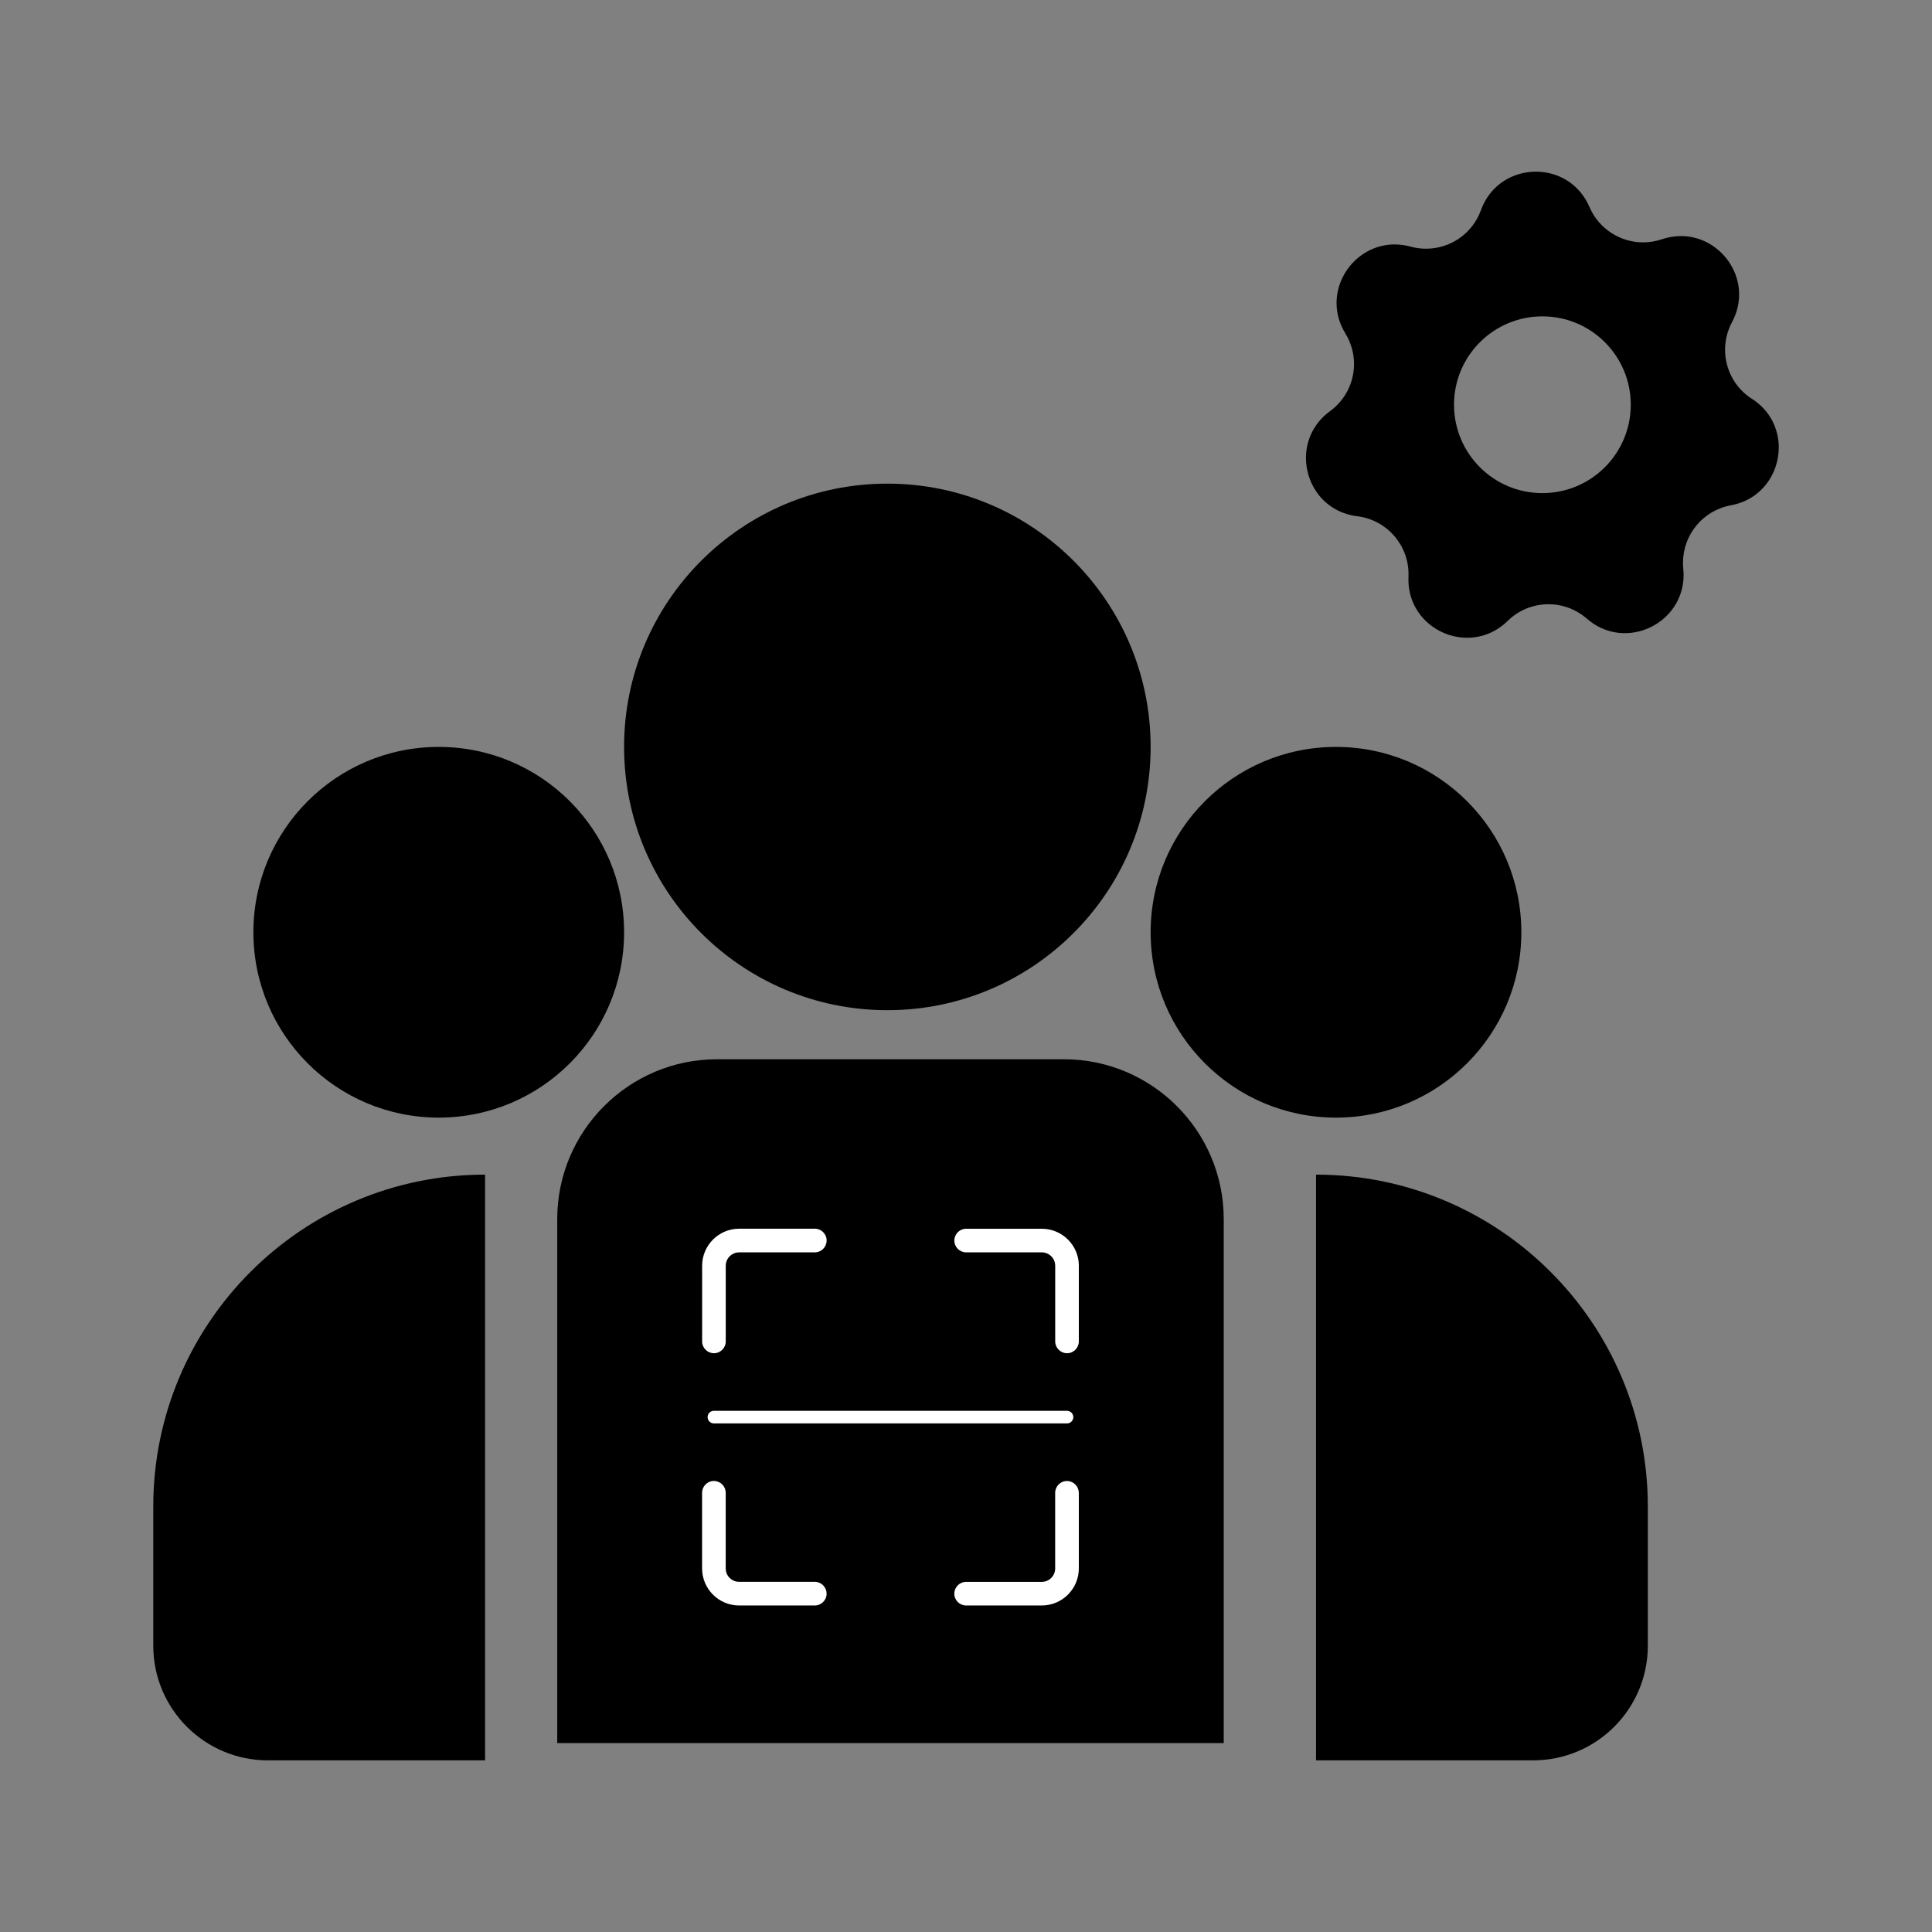<?xml version="1.0" encoding="UTF-8"?>
<svg id="Layer_1" data-name="Layer 1" xmlns="http://www.w3.org/2000/svg" viewBox="0 0 512 512">
  <rect x="0" y="0" width="512" height="512" fill="#808080" stroke="none"/>
  <defs>
    <style>
      .cls-1, .cls-2 {
        stroke-width: 0px;
      }

      .cls-2 {
        fill: #fff;
      }
    </style>
  </defs>
  <circle class="cls-1" cx="235.16" cy="197.94" r="69.77"/>
  <circle class="cls-1" cx="354.05" cy="247.06" r="49.12"/>
  <circle class="cls-1" cx="116.27" cy="247.06" r="49.12"/>
  <path class="cls-1" d="m190.05,280.71h91.87c23.39,0,42.38,18.99,42.38,42.38v138.84h-176.63v-138.84c0-23.39,18.99-42.38,42.38-42.38Z"/>
  <path class="cls-1" d="m128.55,311.29h0v155.22h-57.55c-16.77,0-30.38-13.61-30.38-30.38v-36.91c0-48.53,39.4-87.93,87.93-87.93Z"/>
  <path class="cls-1" d="m379.15,311.29h57.55v155.22h0c-48.53,0-87.93-39.4-87.93-87.93v-36.91c0-16.77,13.61-30.38,30.38-30.38Z" transform="translate(785.46 777.8) rotate(-180)"/>
  <path class="cls-1" d="m464.27,105.7c-4.58-2.94-7.11-7.91-7.11-13.01,0-2.47.6-4.99,1.84-7.31,5.77-10.77-2.52-22.82-13.52-22.82-1.63,0-3.34.27-5.08.85-1.63.55-3.31.82-4.96.82-6.03,0-11.71-3.55-14.21-9.37-2.7-6.27-8.45-9.37-14.2-9.37-6.06,0-12.11,3.44-14.57,10.21-2.26,6.26-8.16,10.21-14.54,10.21-1.35,0-2.74-.18-4.1-.55-10.54-2.89-19.62,5.45-19.62,14.94,0,2.67.72,5.44,2.34,8.07,1.54,2.52,2.29,5.32,2.29,8.09,0,4.79-2.23,9.49-6.36,12.5-4.37,3.19-6.38,7.82-6.38,12.4,0,7.26,5.05,14.4,13.6,15.45,7.79.96,13.58,7.56,13.58,15.33,0,.24,0,.46-.01.7-.42,9.61,7.38,16.17,15.56,16.17,3.76,0,7.58-1.38,10.72-4.46,5.77-5.65,14.9-5.92,20.99-.6,10.14,8.84,25.64,1.39,25.64-11.55,0-.55-.03-1.12-.09-1.69-.06-.54-.07-1.06-.07-1.59,0-7.38,5.27-13.85,12.68-15.21,8.12-1.48,12.7-8.36,12.7-15.32,0-4.87-2.25-9.78-7.11-12.91Zm-55.52,24.98c-12.94,0-23.42-10.48-23.42-23.42s10.48-23.42,23.42-23.42,23.42,10.48,23.42,23.42-10.5,23.42-23.42,23.42Z"/>
  <path class="cls-2" d="m219.06,328.76c0,1.73-1.41,3.13-3.13,3.13h-20.05c-1.96,0-3.55,1.59-3.55,3.55v20.05c0,1.73-1.41,3.13-3.13,3.13s-3.13-1.41-3.13-3.13v-20.05c0-5.41,4.4-9.82,9.82-9.82h20.05c1.73,0,3.13,1.41,3.13,3.13Zm66.84,6.68v20.05c0,1.73-1.41,3.13-3.13,3.13s-3.13-1.41-3.13-3.13v-20.05c0-1.96-1.59-3.55-3.55-3.55h-20.05c-1.73,0-3.13-1.41-3.13-3.13s1.41-3.13,3.13-3.13h20.05c5.41,0,9.82,4.4,9.82,9.82Zm0,60.16v20.05c0,5.41-4.4,9.82-9.82,9.82h-20.05c-1.73,0-3.13-1.41-3.13-3.13s1.41-3.13,3.13-3.13h20.05c1.96,0,3.55-1.59,3.55-3.55v-20.05c0-1.73,1.41-3.13,3.13-3.13s3.13,1.41,3.13,3.13Zm-66.84,26.74c0,1.73-1.41,3.13-3.13,3.13h-20.05c-5.41,0-9.82-4.4-9.82-9.82v-20.05c0-1.73,1.41-3.13,3.13-3.13s3.13,1.41,3.13,3.13v20.05c0,1.96,1.59,3.55,3.55,3.55h20.05c1.73,0,3.13,1.41,3.13,3.13Zm63.71-48.46h-93.58c-.92,0-1.67.75-1.67,1.67s.75,1.67,1.67,1.67h93.58c.92,0,1.67-.75,1.67-1.67s-.75-1.67-1.67-1.67Z" vector-effect="non-scaling-stroke"/>
</svg>